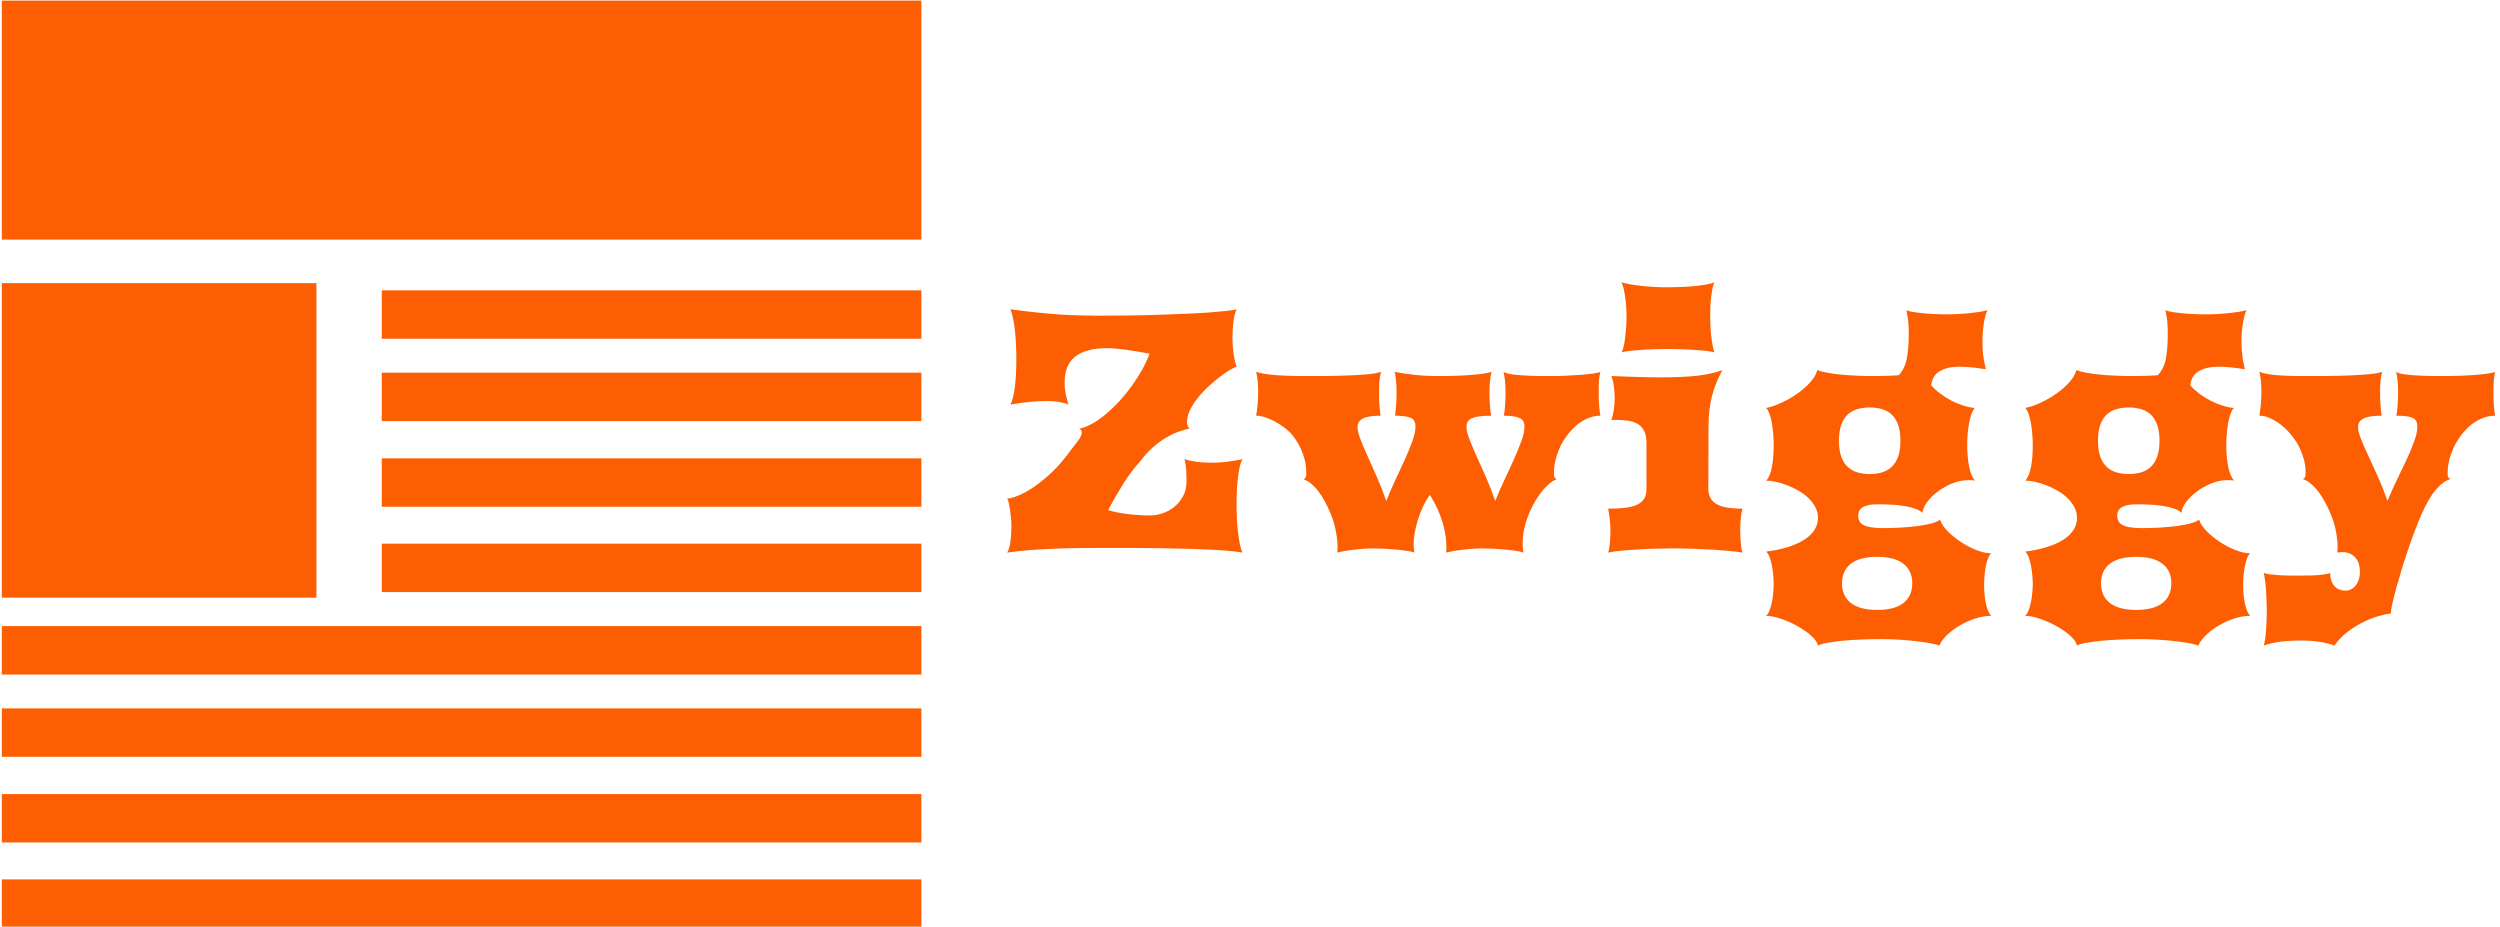 <svg xmlns="http://www.w3.org/2000/svg" version="1.1" xmlns:xlink="http://www.w3.org/1999/xlink" xmlns:svgjs="http://svgjs.dev/svgjs" width="1500" height="556" viewBox="0 0 1500 556"><g transform="matrix(1,0,0,1,-0.909,0.345)"><svg viewBox="0 0 396 147" data-background-color="#680031" preserveAspectRatio="xMidYMid meet" height="556" width="1500" xmlns="http://www.w3.org/2000/svg" xmlns:xlink="http://www.w3.org/1999/xlink"><g id="tight-bounds" transform="matrix(1,0,0,1,0.24,-0.091)"><svg viewBox="0 0 395.52 147.182" height="147.182" width="395.52"><g><svg viewBox="0 0 662.751 246.625" height="147.182" width="395.52"><g transform="matrix(1,0,0,1,267.231,75.024)"><svg viewBox="0 0 395.52 96.578" height="96.578" width="395.52"><g id="textblocktransform"><svg viewBox="0 0 395.52 96.578" height="96.578" width="395.52" id="textblock"><g><svg viewBox="0 0 395.52 96.578" height="96.578" width="395.52"><g transform="matrix(1,0,0,1,0,0)"><svg width="395.52" viewBox="1.71 -39.06 214.95 52.49" height="96.578" data-palette-color="#fe5e02"><path d="M1.71 0L1.71 0Q2.05-0.63 2.19-1.68 2.32-2.73 2.32-3.91L2.32-3.91Q2.32-4.27 2.27-4.86 2.22-5.44 2.14-6.04 2.05-6.64 1.94-7.14 1.83-7.64 1.71-7.81L1.71-7.81Q2.25-7.81 3.26-8.22 4.27-8.62 5.52-9.46 6.76-10.3 8.13-11.58 9.5-12.87 10.74-14.6L10.74-14.6Q11.04-14.99 11.34-15.38 11.65-15.77 11.9-16.11 12.16-16.46 12.32-16.76 12.48-17.07 12.48-17.29L12.48-17.29Q12.48-17.77 12.11-17.9L12.11-17.9Q12.99-18.07 13.98-18.62 14.97-19.17 15.95-20 16.94-20.83 17.9-21.86 18.85-22.9 19.68-24.05 20.51-25.2 21.18-26.39 21.85-27.59 22.27-28.74L22.27-28.74Q21.44-28.91 20.54-29.05 19.65-29.2 18.84-29.31 18.02-29.42 17.31-29.48 16.6-29.54 16.14-29.54L16.14-29.54Q13.18-29.54 11.6-28.37 10.01-27.2 10.01-24.58L10.01-24.58Q10.01-23.97 10.06-23.55 10.11-23.12 10.18-22.78 10.25-22.44 10.35-22.12 10.45-21.8 10.55-21.39L10.55-21.39Q10.06-21.61 9.27-21.75 8.47-21.9 7.37-21.9L7.37-21.9Q6.32-21.9 5.05-21.78 3.78-21.66 2.17-21.39L2.17-21.39Q2.39-21.78 2.55-22.45 2.71-23.12 2.82-23.99 2.93-24.85 2.98-25.87 3.03-26.88 3.03-27.93L3.03-27.93Q3.03-28.98 2.98-30.05 2.93-31.13 2.82-32.09 2.71-33.06 2.55-33.85 2.39-34.64 2.17-35.16L2.17-35.16Q4.3-34.86 6.07-34.68 7.84-34.5 9.35-34.4 10.86-34.3 12.16-34.27 13.45-34.23 14.62-34.23L14.62-34.23Q15.7-34.23 16.69-34.24 17.68-34.25 18.68-34.25L18.68-34.25Q19.75-34.25 21.26-34.29 22.78-34.33 24.45-34.39 26.12-34.45 27.81-34.52 29.49-34.59 30.93-34.7 32.37-34.81 33.42-34.92 34.47-35.03 34.86-35.16L34.86-35.16Q34.52-34.47 34.39-33.36 34.25-32.25 34.25-31.01L34.25-31.01Q34.25-30.42 34.3-29.8 34.35-29.17 34.44-28.61 34.52-28.05 34.63-27.59 34.74-27.12 34.86-26.86L34.86-26.86Q34.57-26.78 33.94-26.42 33.3-26.05 32.51-25.45 31.71-24.85 30.86-24.07 30-23.29 29.3-22.42 28.59-21.56 28.14-20.64 27.69-19.73 27.69-18.87L27.69-18.87Q27.69-18.09 28.1-17.94L28.1-17.94Q27.39-17.8 26.53-17.49 25.66-17.19 24.72-16.64 23.78-16.09 22.8-15.25 21.83-14.4 20.92-13.18L20.92-13.18Q19.53-11.65 18.46-9.92 17.38-8.2 16.28-6.15L16.28-6.15Q16.87-5.96 17.6-5.81 18.33-5.66 19.13-5.57 19.92-5.47 20.76-5.42 21.61-5.37 22.41-5.37L22.41-5.37Q23.24-5.37 24.16-5.68 25.07-5.98 25.84-6.6 26.61-7.23 27.11-8.14 27.61-9.06 27.61-10.3L27.61-10.3Q27.61-11.23 27.56-12 27.51-12.77 27.32-13.5L27.32-13.5Q27.95-13.28 28.98-13.13 30-12.99 31.47-12.99L31.47-12.99Q32.3-12.99 33.34-13.11 34.38-13.23 35.69-13.5L35.69-13.5Q35.47-13.11 35.31-12.43 35.16-11.74 35.05-10.89 34.94-10.03 34.89-9.02 34.84-8.01 34.84-6.96L34.84-6.96Q34.84-5.91 34.89-4.88 34.94-3.86 35.05-2.94 35.16-2.03 35.31-1.27 35.47-0.51 35.69 0L35.69 0Q34.91-0.15 33.65-0.26 32.4-0.37 30.86-0.44 29.32-0.51 27.6-0.56 25.88-0.61 24.18-0.63 22.49-0.66 20.92-0.67 19.36-0.68 18.14-0.68L18.14-0.68Q15.82-0.68 13.56-0.67 11.3-0.66 9.19-0.59 7.08-0.51 5.18-0.38 3.27-0.24 1.71 0ZM49.39 0L49.39 0Q49.41-0.17 49.42-0.4 49.44-0.63 49.44-0.83L49.44-0.83Q49.44-1.88 49.14-3.34 48.85-4.81 48.04-6.52L48.04-6.52Q47.21-8.28 46.3-9.3 45.38-10.33 44.5-10.6L44.5-10.6Q44.92-10.74 44.92-11.38L44.92-11.38Q44.92-11.69 44.88-12.24 44.85-12.79 44.66-13.51 44.48-14.23 44.09-15.09 43.7-15.94 42.99-16.87L42.99-16.87Q42.58-17.41 41.93-17.92 41.28-18.43 40.55-18.85 39.82-19.26 39.06-19.52 38.3-19.78 37.67-19.78L37.67-19.78Q37.79-20.48 37.88-21.33 37.96-22.17 37.96-23.19L37.96-23.19Q37.96-24.95 37.67-26.12L37.67-26.12Q38.38-25.85 40.1-25.68 41.82-25.51 44.77-25.51L44.77-25.51Q46.29-25.51 47.97-25.52 49.66-25.54 51.18-25.6 52.71-25.66 53.92-25.78 55.12-25.9 55.71-26.12L55.71-26.12Q55.56-25.51 55.49-24.8 55.42-24.1 55.42-23.19L55.42-23.19Q55.42-21.14 55.66-19.78L55.66-19.78Q53.9-19.78 53.11-19.38 52.32-18.99 52.32-18.14L52.32-18.14Q52.32-17.48 52.74-16.37 53.17-15.26 53.81-13.85 54.44-12.45 55.16-10.82 55.88-9.18 56.47-7.45L56.47-7.45Q57.08-9.01 57.81-10.55 58.54-12.08 59.18-13.5 59.81-14.92 60.25-16.13 60.69-17.33 60.69-18.21L60.69-18.21Q60.69-19.19 59.98-19.48 59.27-19.78 57.74-19.78L57.74-19.78Q57.83-20.48 57.9-21.33 57.96-22.17 57.96-23.19L57.96-23.19Q57.96-24.1 57.88-24.82 57.81-25.54 57.69-26.12L57.69-26.12Q58.86-25.88 60.43-25.7 62.01-25.51 64.08-25.51L64.08-25.51Q67.19-25.51 69.13-25.7 71.07-25.88 71.68-26.12L71.68-26.12Q71.53-25.51 71.46-24.8 71.38-24.1 71.38-23.19L71.38-23.19Q71.38-21.14 71.63-19.78L71.63-19.78Q70.55-19.78 69.87-19.68 69.19-19.58 68.78-19.38 68.38-19.19 68.22-18.88 68.06-18.58 68.06-18.14L68.06-18.14Q68.06-17.48 68.49-16.37 68.92-15.26 69.55-13.85 70.19-12.45 70.91-10.82 71.63-9.18 72.21-7.45L72.21-7.45Q72.82-9.01 73.56-10.55 74.29-12.08 74.92-13.5 75.56-14.92 76-16.13 76.44-17.33 76.44-18.21L76.44-18.21Q76.44-19.19 75.64-19.48 74.85-19.78 73.46-19.78L73.46-19.78Q73.7-21.14 73.7-23.19L73.7-23.19Q73.7-24.95 73.41-26.12L73.41-26.12Q73.73-25.9 74.48-25.78 75.24-25.66 76.23-25.6 77.22-25.54 78.34-25.52 79.47-25.51 80.49-25.51L80.49-25.51Q81.39-25.51 82.49-25.56 83.59-25.61 84.59-25.68 85.59-25.76 86.36-25.87 87.13-25.98 87.4-26.12L87.4-26.12Q87.25-25.51 87.2-24.8 87.16-24.1 87.16-23.19L87.16-23.19Q87.16-21.14 87.4-19.78L87.4-19.78Q86.06-19.78 84.75-18.97 83.44-18.16 82.42-16.7L82.42-16.7Q81.83-15.87 81.49-15.06 81.15-14.26 80.97-13.56 80.78-12.87 80.73-12.3 80.69-11.74 80.69-11.38L80.69-11.38Q80.69-10.74 81.1-10.6L81.1-10.6Q80.44-10.4 79.6-9.56 78.76-8.72 77.99-7.43 77.22-6.15 76.69-4.54 76.17-2.93 76.17-1.22L76.17-1.22Q76.17-0.88 76.21-0.57 76.24-0.27 76.29 0L76.29 0Q76.07-0.12 75.38-0.23 74.68-0.34 73.79-0.43 72.9-0.51 71.97-0.56 71.04-0.61 70.36-0.61L70.36-0.61Q69.63-0.61 68.86-0.55 68.09-0.49 67.38-0.4 66.67-0.32 66.07-0.21 65.48-0.1 65.11 0L65.11 0Q65.13-0.17 65.15-0.4 65.16-0.63 65.16-0.83L65.16-0.83Q65.16-1.49 65.05-2.33 64.94-3.17 64.67-4.14 64.4-5.1 63.94-6.16 63.47-7.23 62.77-8.33L62.77-8.33Q62.18-7.52 61.74-6.56 61.3-5.59 61.01-4.64 60.72-3.69 60.57-2.8 60.42-1.9 60.42-1.22L60.42-1.22Q60.42-0.88 60.46-0.57 60.5-0.27 60.54 0L60.54 0Q60.32-0.12 59.63-0.23 58.93-0.34 58.04-0.43 57.15-0.51 56.22-0.56 55.3-0.61 54.64-0.61L54.64-0.61Q53.9-0.61 53.13-0.55 52.37-0.49 51.65-0.4 50.93-0.32 50.34-0.21 49.75-0.1 49.39 0ZM90.47-28.93L90.47-28.93Q90.62-29.2 90.75-29.74 90.89-30.27 90.97-30.98 91.06-31.69 91.12-32.51 91.18-33.33 91.18-34.18L91.18-34.18Q91.18-34.96 91.12-35.71 91.06-36.45 90.96-37.1 90.86-37.74 90.73-38.26 90.6-38.77 90.45-39.06L90.45-39.06Q90.89-38.92 91.61-38.78 92.33-38.65 93.22-38.55 94.11-38.45 95.1-38.39 96.09-38.33 97.04-38.33L97.04-38.33Q97.92-38.33 98.96-38.37 100-38.4 100.96-38.5 101.92-38.6 102.7-38.73 103.49-38.87 103.88-39.06L103.88-39.06Q103.73-38.75 103.62-38.23 103.51-37.72 103.43-37.07 103.34-36.43 103.3-35.68 103.27-34.94 103.27-34.18L103.27-34.18Q103.27-33.4 103.3-32.64 103.34-31.88 103.43-31.19 103.51-30.49 103.62-29.91 103.73-29.32 103.88-28.93L103.88-28.93Q103.49-29.05 102.74-29.14 102-29.22 101.06-29.28 100.12-29.35 99.09-29.38 98.07-29.42 97.11-29.42L97.11-29.42Q96.16-29.42 95.16-29.38 94.16-29.35 93.24-29.28 92.33-29.22 91.6-29.14 90.86-29.05 90.47-28.93ZM88.52 0L88.52 0Q88.72-0.63 88.79-1.51 88.86-2.39 88.86-3.25L88.86-3.25Q88.86-4.03 88.76-4.81 88.67-5.59 88.52-6.35L88.52-6.35Q89.89-6.35 90.93-6.47 91.96-6.59 92.66-6.9 93.35-7.2 93.71-7.76 94.06-8.33 94.06-9.2L94.06-9.2 94.06-15.99Q94.04-17.04 93.68-17.66 93.33-18.29 92.74-18.62 92.16-18.95 91.39-19.06 90.62-19.17 89.77-19.17L89.77-19.17 88.98-19.17Q89.18-19.65 89.33-20.52 89.47-21.39 89.47-22.34L89.47-22.34Q89.47-23.27 89.34-24.13 89.2-25 88.98-25.51L88.98-25.51Q91.06-25.42 92.85-25.37 94.65-25.32 96.24-25.32L96.24-25.32Q99.19-25.32 101.34-25.55 103.49-25.78 105.02-26.37L105.02-26.37Q104.54-25.42 104.17-24.55 103.8-23.68 103.55-22.72 103.29-21.75 103.16-20.61 103.02-19.46 103.02-17.97L103.02-17.97 103-9.2Q103-8.33 103.38-7.76 103.75-7.2 104.41-6.9 105.07-6.59 105.98-6.47 106.88-6.35 107.93-6.35L107.93-6.35Q107.78-5.83 107.7-5.08 107.61-4.32 107.61-3.47L107.61-3.47Q107.61-2.54 107.67-1.6 107.73-0.66 107.93 0L107.93 0Q107.27-0.12 106.12-0.23 104.98-0.34 103.62-0.43 102.27-0.51 100.79-0.56 99.31-0.61 97.99-0.61L97.99-0.61Q96.82-0.61 95.44-0.57 94.06-0.54 92.73-0.45 91.4-0.37 90.28-0.26 89.16-0.15 88.52 0ZM111.35-0.15L111.35-0.15Q112-0.22 112.81-0.38 113.62-0.54 114.46-0.79 115.3-1.05 116.08-1.43 116.86-1.81 117.49-2.33 118.11-2.86 118.47-3.53 118.84-4.2 118.84-5.05L118.84-5.05Q118.84-5.86 118.45-6.58 118.06-7.3 117.44-7.9 116.81-8.5 116.01-8.96 115.2-9.42 114.36-9.74 113.52-10.06 112.74-10.23 111.96-10.4 111.35-10.4L111.35-10.4Q111.64-10.69 111.86-11.22 112.08-11.74 112.2-12.41 112.32-13.09 112.38-13.88 112.44-14.67 112.44-15.5L112.44-15.5Q112.44-16.38 112.37-17.22 112.3-18.07 112.16-18.8 112.03-19.53 111.82-20.08 111.61-20.63 111.35-20.9L111.35-20.9Q112.35-21.09 113.54-21.64 114.74-22.19 115.83-22.95 116.91-23.71 117.72-24.6 118.52-25.49 118.74-26.37L118.74-26.37Q119.28-26.15 120.17-25.99 121.06-25.83 122.16-25.72 123.26-25.61 124.47-25.56 125.68-25.51 126.87-25.51L126.87-25.51Q127.8-25.51 128.73-25.54 129.66-25.56 130.51-25.63L130.51-25.63Q131.41-26.59 131.68-28.08 131.95-29.57 131.95-31.4L131.95-31.4Q131.95-31.96 131.94-32.41 131.93-32.86 131.89-33.28 131.85-33.69 131.78-34.11 131.71-34.52 131.61-35.03L131.61-35.03Q131.83-34.91 132.39-34.8 132.95-34.69 133.76-34.61 134.56-34.52 135.55-34.47 136.54-34.42 137.64-34.42L137.64-34.42Q138.2-34.42 138.99-34.46 139.79-34.5 140.62-34.58 141.45-34.67 142.18-34.78 142.91-34.89 143.33-35.03L143.33-35.03Q143.18-34.77 143.05-34.28 142.91-33.79 142.81-33.19 142.72-32.59 142.66-31.95 142.6-31.3 142.6-30.76L142.6-30.76Q142.6-29.81 142.64-29.19 142.69-28.56 142.77-28.1 142.84-27.64 142.92-27.27 143.01-26.9 143.08-26.49L143.08-26.49Q142.72-26.56 142.2-26.62 141.69-26.68 141.15-26.75 140.62-26.81 140.12-26.83 139.62-26.86 139.3-26.86L139.3-26.86Q137.52-26.86 136.43-26.21 135.34-25.56 135.2-24.17L135.2-24.17Q135.78-23.51 136.55-22.94 137.32-22.36 138.15-21.94 138.98-21.51 139.84-21.24 140.69-20.97 141.5-20.9L141.5-20.9Q141.23-20.61 141.02-20.04 140.81-19.48 140.68-18.76 140.54-18.04 140.47-17.2 140.4-16.36 140.4-15.5L140.4-15.5Q140.4-14.67 140.47-13.88 140.54-13.09 140.68-12.41 140.81-11.74 141.03-11.22 141.25-10.69 141.55-10.4L141.55-10.4Q141.33-10.45 141.06-10.46 140.79-10.47 140.57-10.47L140.57-10.47Q139.42-10.47 138.25-10 137.08-9.52 136.14-8.81 135.2-8.11 134.59-7.28 133.98-6.45 133.93-5.74L133.93-5.74Q133.61-6.08 132.95-6.32 132.29-6.57 131.44-6.71 130.58-6.86 129.57-6.92 128.56-6.98 127.53-6.98L127.53-6.98Q126.63-6.98 126.07-6.85 125.51-6.71 125.19-6.48 124.87-6.25 124.76-5.96 124.65-5.66 124.65-5.35L124.65-5.35Q124.65-4.88 124.83-4.54 125.02-4.2 125.43-3.98 125.85-3.76 126.56-3.65 127.26-3.54 128.31-3.54L128.31-3.54Q129.48-3.54 130.77-3.61 132.05-3.69 133.18-3.83 134.32-3.98 135.2-4.21 136.08-4.44 136.47-4.76L136.47-4.76Q136.76-3.91 137.61-3.05 138.47-2.2 139.56-1.49 140.64-0.78 141.8-0.34 142.96 0.1 143.86 0.1L143.86 0.1Q143.6 0.34 143.4 0.84 143.21 1.34 143.08 1.99 142.96 2.64 142.9 3.36 142.84 4.08 142.84 4.76L142.84 4.76Q142.84 5.47 142.91 6.16 142.99 6.86 143.12 7.46 143.25 8.06 143.45 8.5 143.64 8.94 143.89 9.13L143.89 9.13Q142.79 9.13 141.61 9.51 140.42 9.89 139.36 10.51 138.3 11.13 137.49 11.9 136.69 12.67 136.37 13.43L136.37 13.43Q136.03 13.28 135.2 13.12 134.37 12.96 133.22 12.82 132.07 12.67 130.72 12.59 129.36 12.5 127.97 12.5L127.97 12.5Q126.51 12.5 125.04 12.56 123.58 12.62 122.32 12.74 121.06 12.87 120.13 13.04 119.21 13.21 118.84 13.43L118.84 13.43Q118.69 12.74 117.84 11.99 116.98 11.23 115.84 10.6 114.69 9.96 113.46 9.55 112.22 9.13 111.32 9.13L111.32 9.13Q111.59 8.94 111.8 8.45 112 7.96 112.15 7.3 112.3 6.64 112.37 5.91 112.44 5.18 112.44 4.52L112.44 4.52Q112.44 3.88 112.37 3.15 112.3 2.42 112.16 1.76 112.03 1.1 111.82 0.59 111.61 0.07 111.35-0.15ZM121.87-16.16L121.87-16.16Q121.87-14.77 122.21-13.84 122.55-12.92 123.15-12.37 123.75-11.82 124.57-11.58 125.38-11.35 126.31-11.35L126.31-11.35Q127.24-11.35 128.06-11.58 128.87-11.82 129.47-12.37 130.07-12.92 130.41-13.84 130.75-14.77 130.75-16.16L130.75-16.16Q130.75-17.55 130.41-18.48 130.07-19.41 129.47-19.96 128.87-20.51 128.06-20.74 127.24-20.97 126.31-20.97L126.31-20.97Q125.38-20.97 124.57-20.74 123.75-20.51 123.15-19.96 122.55-19.41 122.21-18.48 121.87-17.55 121.87-16.16ZM122.31 4.44L122.31 4.44Q122.31 6.27 123.59 7.28 124.87 8.28 127.39 8.28L127.39 8.28Q129.9 8.28 131.18 7.28 132.46 6.27 132.46 4.44L132.46 4.44Q132.46 2.61 131.18 1.61 129.9 0.61 127.39 0.61L127.39 0.61Q124.87 0.61 123.59 1.61 122.31 2.61 122.31 4.44ZM148.77-0.15L148.77-0.15Q149.43-0.22 150.23-0.38 151.04-0.54 151.88-0.79 152.72-1.05 153.51-1.43 154.29-1.81 154.91-2.33 155.53-2.86 155.9-3.53 156.26-4.2 156.26-5.05L156.26-5.05Q156.26-5.86 155.87-6.58 155.48-7.3 154.86-7.9 154.24-8.5 153.43-8.96 152.63-9.42 151.78-9.74 150.94-10.06 150.16-10.23 149.38-10.4 148.77-10.4L148.77-10.4Q149.06-10.69 149.28-11.22 149.5-11.74 149.62-12.41 149.75-13.09 149.81-13.88 149.87-14.67 149.87-15.5L149.87-15.5Q149.87-16.38 149.79-17.22 149.72-18.07 149.59-18.8 149.45-19.53 149.25-20.08 149.04-20.63 148.77-20.9L148.77-20.9Q149.77-21.09 150.97-21.64 152.16-22.19 153.25-22.95 154.34-23.71 155.14-24.6 155.95-25.49 156.17-26.37L156.17-26.37Q156.7-26.15 157.59-25.99 158.49-25.83 159.58-25.72 160.68-25.61 161.89-25.56 163.1-25.51 164.3-25.51L164.3-25.51Q165.22-25.51 166.15-25.54 167.08-25.56 167.93-25.63L167.93-25.63Q168.84-26.59 169.11-28.08 169.37-29.57 169.37-31.4L169.37-31.4Q169.37-31.96 169.36-32.41 169.35-32.86 169.31-33.28 169.28-33.69 169.2-34.11 169.13-34.52 169.03-35.03L169.03-35.03Q169.25-34.91 169.81-34.8 170.38-34.69 171.18-34.61 171.99-34.52 172.98-34.47 173.96-34.42 175.06-34.42L175.06-34.42Q175.62-34.42 176.42-34.46 177.21-34.5 178.04-34.58 178.87-34.67 179.6-34.78 180.34-34.89 180.75-35.03L180.75-35.03Q180.61-34.77 180.47-34.28 180.34-33.79 180.24-33.19 180.14-32.59 180.08-31.95 180.02-31.3 180.02-30.76L180.02-30.76Q180.02-29.81 180.07-29.19 180.12-28.56 180.19-28.1 180.26-27.64 180.35-27.27 180.43-26.9 180.51-26.49L180.51-26.49Q180.14-26.56 179.63-26.62 179.12-26.68 178.58-26.75 178.04-26.81 177.54-26.83 177.04-26.86 176.72-26.86L176.72-26.86Q174.94-26.86 173.85-26.21 172.77-25.56 172.62-24.17L172.62-24.17Q173.21-23.51 173.98-22.94 174.75-22.36 175.58-21.94 176.41-21.51 177.26-21.24 178.12-20.97 178.92-20.9L178.92-20.9Q178.65-20.61 178.44-20.04 178.24-19.48 178.1-18.76 177.97-18.04 177.9-17.2 177.82-16.36 177.82-15.5L177.82-15.5Q177.82-14.67 177.9-13.88 177.97-13.09 178.1-12.41 178.24-11.74 178.46-11.22 178.68-10.69 178.97-10.4L178.97-10.4Q178.75-10.45 178.48-10.46 178.21-10.47 177.99-10.47L177.99-10.47Q176.85-10.47 175.67-10 174.5-9.52 173.56-8.81 172.62-8.11 172.01-7.28 171.4-6.45 171.35-5.74L171.35-5.74Q171.03-6.08 170.38-6.32 169.72-6.57 168.86-6.71 168.01-6.86 166.99-6.92 165.98-6.98 164.96-6.98L164.96-6.98Q164.05-6.98 163.49-6.85 162.93-6.71 162.61-6.48 162.29-6.25 162.18-5.96 162.07-5.66 162.07-5.35L162.07-5.35Q162.07-4.88 162.26-4.54 162.44-4.2 162.86-3.98 163.27-3.76 163.98-3.65 164.69-3.54 165.74-3.54L165.74-3.54Q166.91-3.54 168.19-3.61 169.47-3.69 170.61-3.83 171.74-3.98 172.62-4.21 173.5-4.44 173.89-4.76L173.89-4.76Q174.18-3.91 175.04-3.05 175.89-2.2 176.98-1.49 178.07-0.78 179.23-0.34 180.39 0.1 181.29 0.1L181.29 0.1Q181.02 0.34 180.82 0.84 180.63 1.34 180.51 1.99 180.39 2.64 180.32 3.36 180.26 4.08 180.26 4.76L180.26 4.76Q180.26 5.47 180.34 6.16 180.41 6.86 180.54 7.46 180.68 8.06 180.87 8.5 181.07 8.94 181.31 9.13L181.31 9.13Q180.21 9.13 179.03 9.51 177.85 9.89 176.78 10.51 175.72 11.13 174.92 11.9 174.11 12.67 173.79 13.43L173.79 13.43Q173.45 13.28 172.62 13.12 171.79 12.96 170.64 12.82 169.5 12.67 168.14 12.59 166.79 12.5 165.4 12.5L165.4 12.5Q163.93 12.5 162.47 12.56 161 12.62 159.74 12.74 158.49 12.87 157.56 13.04 156.63 13.21 156.26 13.43L156.26 13.43Q156.12 12.74 155.26 11.99 154.41 11.23 153.26 10.6 152.11 9.96 150.88 9.55 149.65 9.13 148.74 9.13L148.74 9.13Q149.01 8.94 149.22 8.45 149.43 7.96 149.57 7.3 149.72 6.64 149.79 5.91 149.87 5.18 149.87 4.52L149.87 4.52Q149.87 3.88 149.79 3.15 149.72 2.42 149.59 1.76 149.45 1.1 149.25 0.59 149.04 0.07 148.77-0.15ZM159.29-16.16L159.29-16.16Q159.29-14.77 159.63-13.84 159.98-12.92 160.57-12.37 161.17-11.82 161.99-11.58 162.81-11.35 163.74-11.35L163.74-11.35Q164.66-11.35 165.48-11.58 166.3-11.82 166.9-12.37 167.49-12.92 167.84-13.84 168.18-14.77 168.18-16.16L168.18-16.16Q168.18-17.55 167.84-18.48 167.49-19.41 166.9-19.96 166.3-20.51 165.48-20.74 164.66-20.97 163.74-20.97L163.74-20.97Q162.81-20.97 161.99-20.74 161.17-20.51 160.57-19.96 159.98-19.41 159.63-18.48 159.29-17.55 159.29-16.16ZM159.73 4.44L159.73 4.44Q159.73 6.27 161.01 7.28 162.29 8.28 164.81 8.28L164.81 8.28Q167.32 8.28 168.61 7.28 169.89 6.27 169.89 4.44L169.89 4.44Q169.89 2.61 168.61 1.61 167.32 0.61 164.81 0.61L164.81 0.61Q162.29 0.61 161.01 1.61 159.73 2.61 159.73 4.44ZM183.24 2.93L183.24 2.93Q183.53 3.05 184.07 3.13 184.61 3.2 185.29 3.25 185.97 3.3 186.74 3.31 187.51 3.32 188.27 3.32L188.27 3.32Q189.03 3.32 189.75 3.31 190.47 3.3 191.08 3.25 191.69 3.2 192.15 3.13 192.61 3.05 192.83 2.93L192.83 2.93Q192.83 4.1 193.42 4.8 194.01 5.49 195.03 5.49L195.03 5.49Q195.96 5.49 196.55 4.71 197.13 3.93 197.13 2.78L197.13 2.78Q197.13 1.44 196.44 0.68 195.74-0.07 194.57-0.07L194.57-0.07Q194.23-0.07 193.86 0L193.86 0Q193.88-0.17 193.9-0.4 193.91-0.63 193.91-0.83L193.91-0.83Q193.91-1.88 193.62-3.34 193.32-4.81 192.49-6.52L192.49-6.52Q191.64-8.28 190.71-9.31 189.78-10.35 188.88-10.62L188.88-10.62Q189.29-10.77 189.29-11.38L189.29-11.38Q189.29-11.69 189.26-12.24 189.22-12.79 189.03-13.51 188.83-14.23 188.44-15.09 188.05-15.94 187.32-16.87L187.32-16.87Q186.9-17.41 186.36-17.92 185.83-18.43 185.2-18.85 184.58-19.26 183.92-19.52 183.26-19.78 182.6-19.78L182.6-19.78Q182.73-20.48 182.81-21.33 182.9-22.17 182.9-23.19L182.9-23.19Q182.9-24.95 182.6-26.12L182.6-26.12Q182.97-25.98 183.47-25.87 183.97-25.76 184.73-25.67 185.49-25.59 186.56-25.55 187.63-25.51 189.15-25.51L189.15-25.51Q190.71-25.51 192.43-25.52 194.15-25.54 195.72-25.6 197.28-25.66 198.51-25.78 199.74-25.9 200.33-26.12L200.33-26.12Q200.18-25.51 200.11-24.8 200.04-24.1 200.04-23.19L200.04-23.19Q200.04-21.14 200.28-19.78L200.28-19.78Q198.45-19.78 197.66-19.38 196.86-18.99 196.86-18.14L196.86-18.14Q196.86-17.48 197.3-16.38 197.74-15.28 198.4-13.88 199.06-12.48 199.79-10.84 200.52-9.2 201.11-7.47L201.11-7.47Q201.75-9.01 202.5-10.56 203.26-12.11 203.91-13.51 204.55-14.92 204.99-16.13 205.43-17.33 205.43-18.21L205.43-18.21Q205.43-19.19 204.72-19.48 204.02-19.78 202.4-19.78L202.4-19.78Q202.65-21.14 202.65-23.19L202.65-23.19Q202.65-24.95 202.36-26.12L202.36-26.12Q202.67-25.9 203.44-25.78 204.21-25.66 205.22-25.6 206.24-25.54 207.38-25.52 208.53-25.51 209.58-25.51L209.58-25.51Q210.51-25.51 211.63-25.55 212.76-25.59 213.78-25.67 214.81-25.76 215.6-25.87 216.39-25.98 216.66-26.12L216.66-26.12Q216.52-25.51 216.47-24.8 216.42-24.1 216.42-23.19L216.42-23.19Q216.42-21.14 216.66-19.78L216.66-19.78Q215.27-19.78 213.93-18.97 212.59-18.16 211.56-16.7L211.56-16.7Q210.97-15.84 210.62-15.05 210.27-14.26 210.08-13.56 209.9-12.87 209.85-12.3 209.8-11.74 209.8-11.38L209.8-11.38Q209.8-10.77 210.22-10.62L210.22-10.62Q209.17-10.33 208.12-9.11 207.07-7.89 205.99-5.44L205.99-5.44Q205.6-4.54 205.11-3.27 204.63-2 204.14-0.57 203.65 0.85 203.2 2.33 202.75 3.81 202.39 5.09 202.04 6.37 201.82 7.35 201.6 8.33 201.6 8.79L201.6 8.79Q200.92 8.86 199.87 9.16 198.82 9.45 197.67 10.01 196.52 10.57 195.4 11.41 194.27 12.26 193.44 13.43L193.44 13.43Q192.57 13.09 191.32 12.89 190.08 12.7 188.59 12.7L188.59 12.7Q186.97 12.7 185.62 12.88 184.26 13.06 183.24 13.43L183.24 13.43Q183.36 13.01 183.45 12.43 183.53 11.84 183.58 11.17 183.63 10.5 183.65 9.78 183.68 9.06 183.68 8.4L183.68 8.4Q183.68 7.59 183.64 6.8 183.61 6.01 183.56 5.29 183.51 4.57 183.42 3.97 183.34 3.37 183.24 2.93Z" opacity="1" transform="matrix(1,0,0,1,0,0)" fill="#fe5e02" class="wordmark-text-0" data-fill-palette-color="primary" id="text-0"></path></svg></g></svg></g></svg></g></svg></g><g><svg viewBox="0 0 244.431 246.625" height="246.625" width="244.431"><g><svg xmlns="http://www.w3.org/2000/svg" xmlns:xlink="http://www.w3.org/1999/xlink" version="1.1" x="0" y="0" viewBox="6.338 7 76.324 77.009" enable-background="new 0 0 89 89" xml:space="preserve" height="246.625" width="244.431" class="icon-icon-0" data-fill-palette-color="accent" id="icon-0"><rect x="6.338" y="7" width="76.324" height="19.885" fill="#fe5e02" data-fill-palette-color="accent"></rect><rect x="6.338" y="30.5" width="26.111" height="26.109" fill="#fe5e02" data-fill-palette-color="accent"></rect><rect x="37.872" y="31.1" width="44.79" height="4.017" fill="#fe5e02" data-fill-palette-color="accent"></rect><rect x="37.872" y="37.932" width="44.79" height="4.017" fill="#fe5e02" data-fill-palette-color="accent"></rect><rect x="37.872" y="45.041" width="44.79" height="4.017" fill="#fe5e02" data-fill-palette-color="accent"></rect><rect x="37.872" y="52.124" width="44.79" height="4.018" fill="#fe5e02" data-fill-palette-color="accent"></rect><rect x="6.338" y="58.966" width="76.324" height="4.018" fill="#fe5e02" data-fill-palette-color="accent"></rect><rect x="6.338" y="65.797" width="76.324" height="4.018" fill="#fe5e02" data-fill-palette-color="accent"></rect><rect x="6.338" y="72.907" width="76.324" height="4.018" fill="#fe5e02" data-fill-palette-color="accent"></rect><rect x="6.338" y="79.991" width="76.324" height="4.018" fill="#fe5e02" data-fill-palette-color="accent"></rect></svg></g></svg></g></svg></g><defs></defs></svg><rect width="395.52" height="147.182" fill="none" stroke="none" visibility="hidden"></rect></g></svg></g></svg>